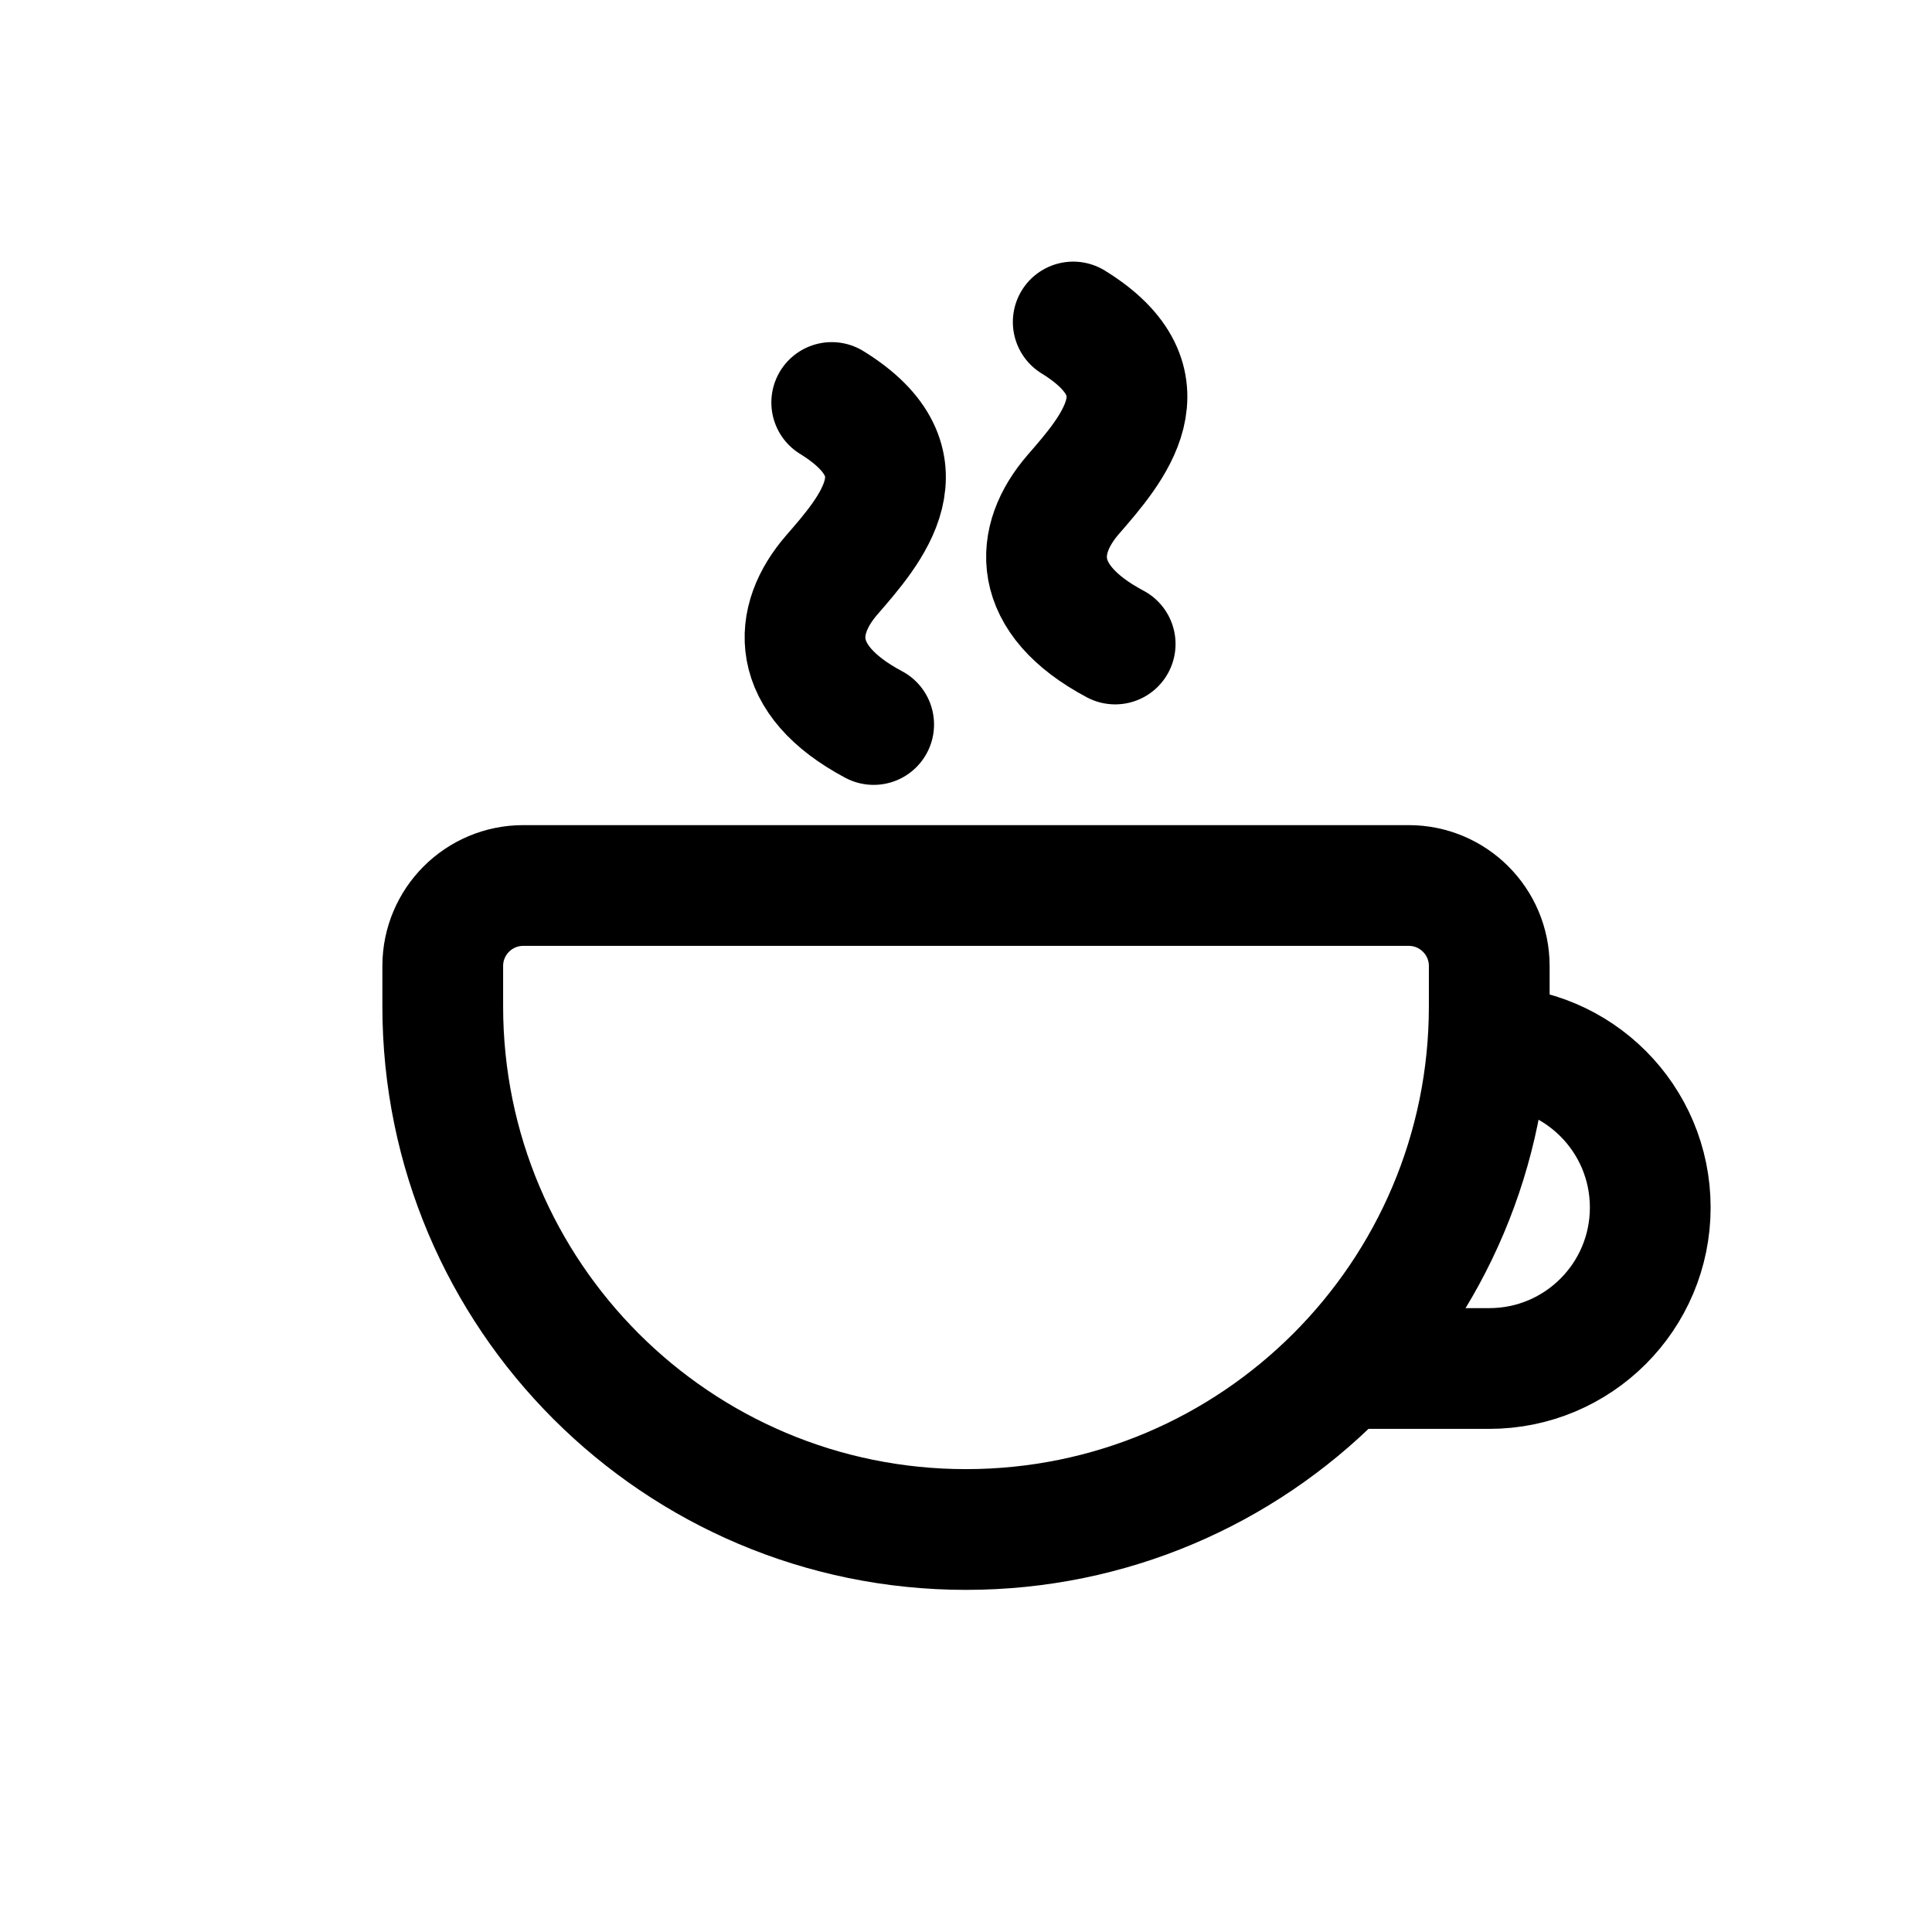 <svg width="24" height="24" viewBox="0 0 24 24" fill="none" xmlns="http://www.w3.org/2000/svg">
<path d="M13.853 8C12.796 7.438 12.846 6.704 13.332 6.143C13.819 5.582 14.553 4.752 13.332 4" stroke="black" stroke-width="1.5" stroke-linecap="round" stroke-linejoin="round"/>
<path d="M10.853 9C9.796 8.438 9.846 7.704 10.332 7.143C10.819 6.582 11.553 5.752 10.332 5" stroke="black" stroke-width="1.5" stroke-linecap="round" stroke-linejoin="round"/>
<path fill-rule="evenodd" clip-rule="evenodd" d="M6.5 11H17.5C18.052 11 18.5 11.448 18.5 12V12.5C18.5 16.09 15.59 19 12 19C8.41 19 5.5 16.09 5.5 12.5V12C5.5 11.448 5.948 11 6.5 11Z" stroke="black" stroke-width="1.5" stroke-linecap="round" stroke-linejoin="round"/>
<path d="M18.5 13C19.605 13 20.5 13.895 20.5 15C20.5 16.105 19.605 17 18.5 17H16.921" stroke="black" stroke-width="1.5" stroke-linecap="round" stroke-linejoin="round"/>
</svg>
